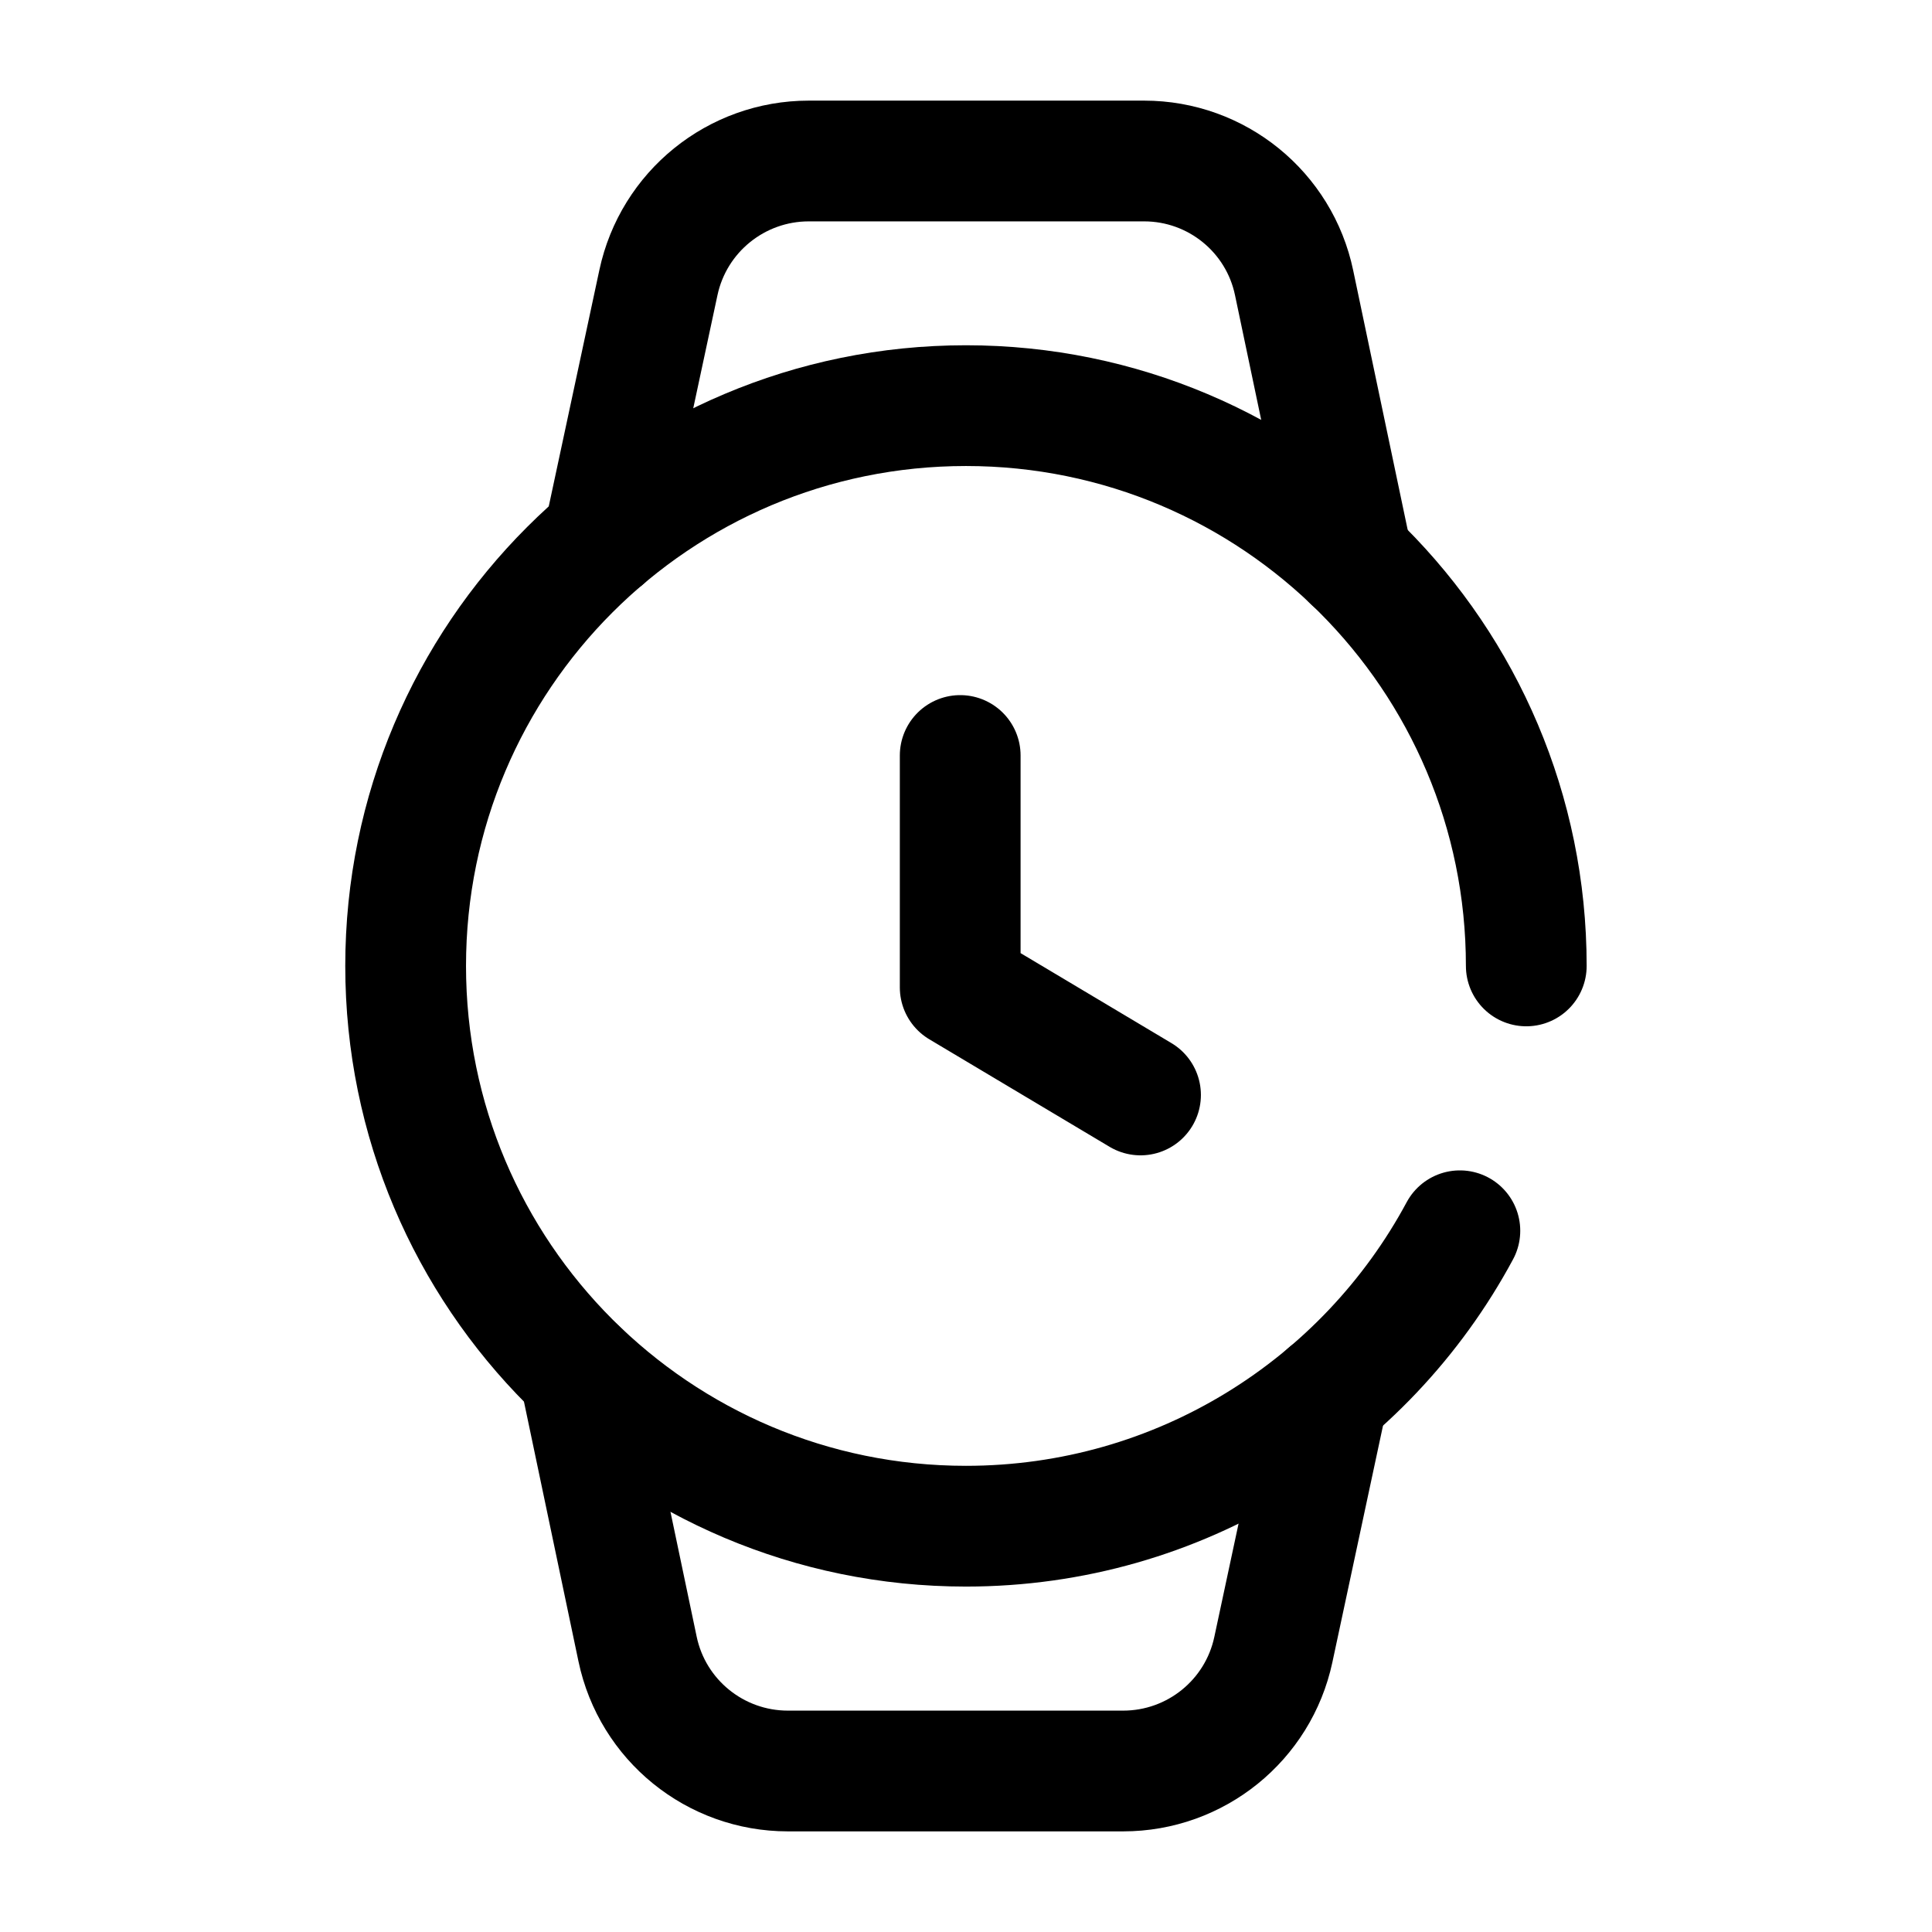 <svg width="24" height="24" viewBox="0 0 24 24" fill="none" xmlns="http://www.w3.org/2000/svg">
<path d="M18.96 11.999C18.96 8.155 15.843 5.039 11.999 5.039C8.156 5.039 5.039 8.155 5.039 11.999C5.039 15.843 8.156 18.959 11.999 18.959C14.653 18.959 16.961 17.474 18.135 15.289" stroke="black" stroke-width="1.5" stroke-linecap="round" stroke-linejoin="round"/>
<path d="M7.197 17.039L7.92 20.484C8.105 21.368 8.885 22 9.788 22H13.952C14.852 22 15.63 21.372 15.818 20.492L16.499 17.309" stroke="black" stroke-width="1.5" stroke-linecap="round" stroke-linejoin="round"/>
<path d="M16.8 6.961L16.076 3.514C15.892 2.631 15.113 2 14.213 2H10.047C9.146 2 8.367 2.63 8.179 3.511L7.498 6.691" stroke="black" stroke-width="1.5" stroke-linecap="round" stroke-linejoin="round"/>
<path d="M14.168 13.602L11.928 12.266V9.385" stroke="black" stroke-width="1.5" stroke-linecap="round" stroke-linejoin="round"/>
</svg>